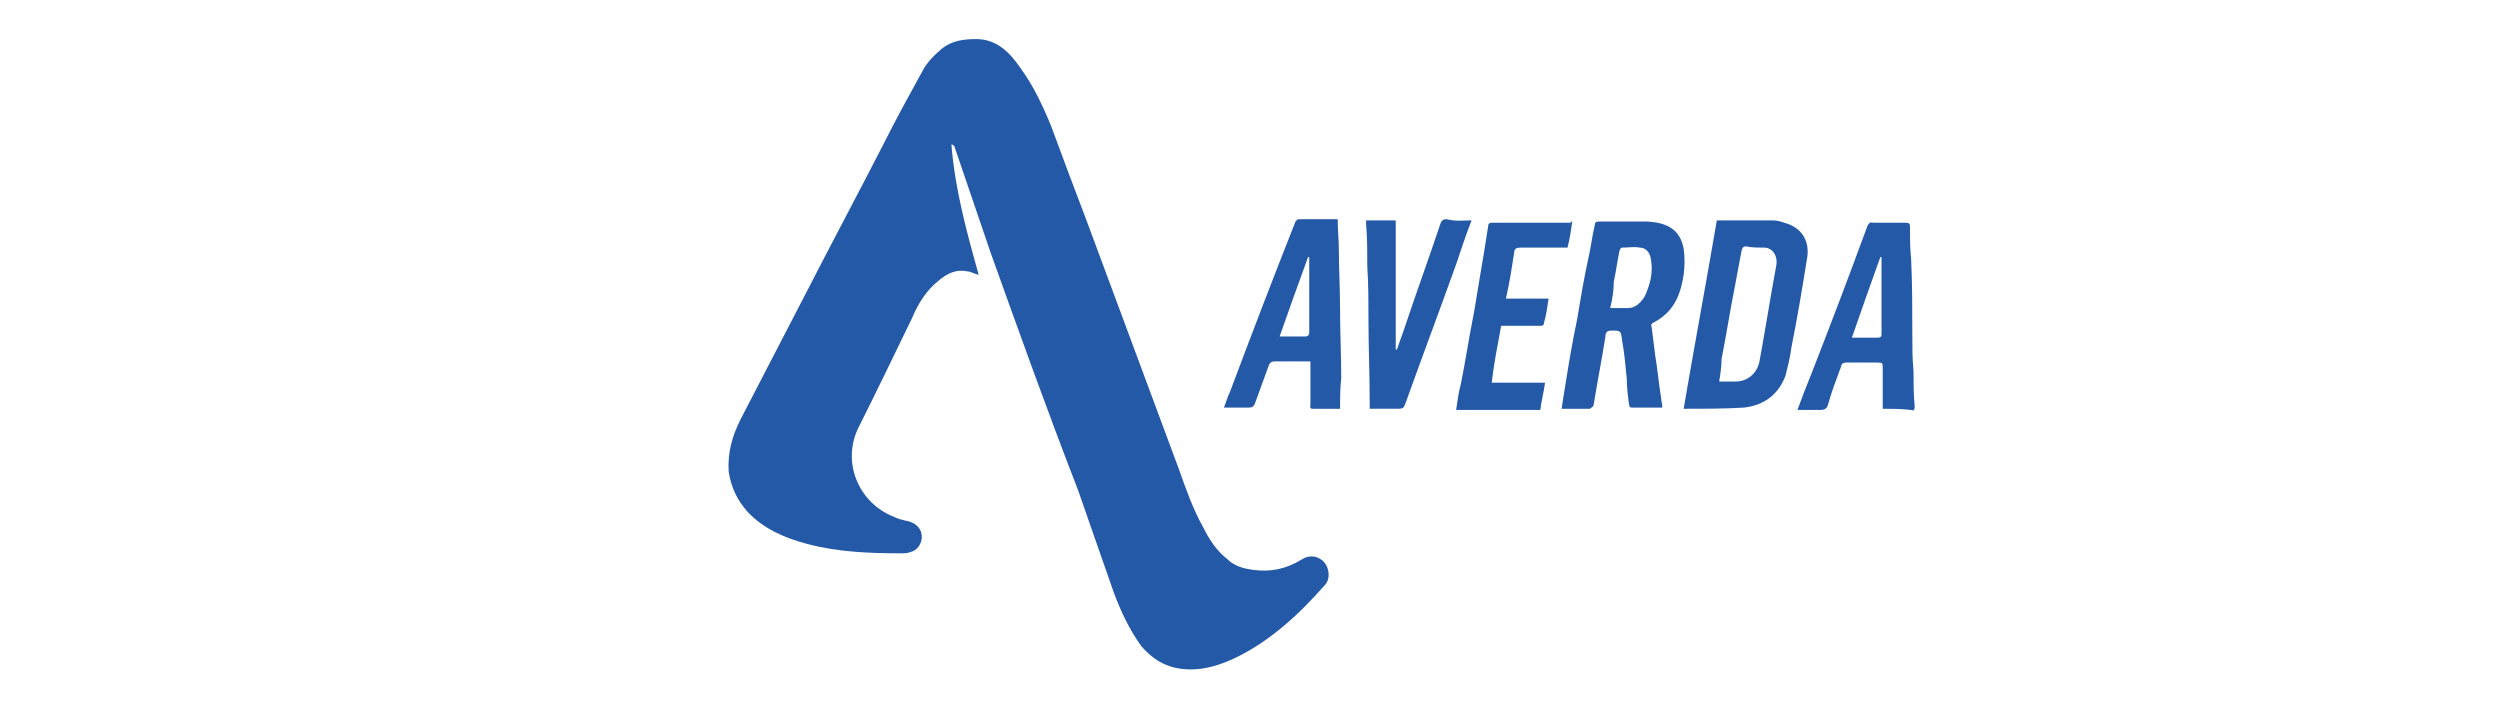 <?xml version="1.0" encoding="utf-8"?>
<!-- Generator: Adobe Illustrator 22.1.0, SVG Export Plug-In . SVG Version: 6.00 Build 0)  -->
<svg version="1.1" id="Layer_1" xmlns="http://www.w3.org/2000/svg" xmlns:xlink="http://www.w3.org/1999/xlink" x="0px" y="0px"
	 viewBox="0 0 211 60" style="enable-background:new 0 0 211 60;" xml:space="preserve">
<style type="text/css">
	.st0{fill:#2459A8;}
</style>
<g>
	<path class="st0" d="M80.3,12.2c0.3,3.8,1.3,7.4,2.3,11c-0.4-0.1-0.7-0.3-1-0.3c-0.9-0.2-1.7,0.2-2.4,0.8c-1,0.8-1.7,1.9-2.2,3.1
		c-1.5,3.1-3,6.2-4.5,9.2c-1.5,2.9-0.1,6.4,2.9,7.6c0.4,0.2,0.8,0.3,1.3,0.4c0.7,0.2,1.1,0.7,1.1,1.3c0,0.6-0.4,1.2-1,1.3
		c-0.2,0.1-0.5,0.1-0.7,0.1c-2.7,0-5.4-0.1-8-0.8c-1.9-0.5-3.7-1.3-5-2.7c-0.9-1-1.4-2.1-1.6-3.4c-0.1-1.6,0.3-3,1-4.4
		c1.9-3.7,3.8-7.3,5.7-11c2.1-4.1,4.3-8.2,6.4-12.3c1-2,2.1-4,3.2-6c0.4-0.8,1-1.4,1.7-2c0.9-0.7,1.9-0.8,2.9-0.8
		c1.7,0,2.8,1.1,3.7,2.4c1.1,1.5,1.9,3.2,2.6,4.9c1,2.7,2,5.4,3,8c2.6,7,5.2,14,7.8,21c0.6,1.7,1.2,3.4,2.1,5c0.5,1,1.1,1.9,2,2.6
		c0.6,0.6,1.4,0.8,2.2,0.9c1.5,0.2,2.8-0.1,4.1-0.9c0.6-0.4,1.4-0.3,1.9,0.3c0.4,0.5,0.5,1.4,0,1.9c-2.2,2.5-4.7,4.8-7.7,6.2
		c-1.1,0.5-2.3,0.9-3.6,0.9c-1.8,0-3.1-0.7-4.2-2c-1-1.4-1.7-2.9-2.3-4.5c-1-2.9-2-5.7-3-8.6C88.4,34.7,86,28,83.6,21.3
		c-1-2.9-2-5.9-3-8.8c0-0.1-0.1-0.2-0.1-0.2C80.4,12.2,80.4,12.2,80.3,12.2z"/>
	<path class="st0" d="M142.1,34.5c0.9-5.3,1.9-10.6,2.8-15.9c1.6,0,3.2,0,4.7,0c0.4,0,0.7,0.1,1,0.2c1.5,0.4,2.2,1.6,1.9,3.1
		c-0.4,2.5-0.8,4.9-1.3,7.4c-0.1,0.8-0.3,1.6-0.5,2.4c-0.6,1.6-1.8,2.5-3.5,2.7C145.6,34.5,143.9,34.5,142.1,34.5z M145.1,32.2
		c0.5,0,0.9,0,1.4,0c1,0,1.8-0.7,2-1.7c0.5-2.7,0.9-5.3,1.4-8c0.2-0.9-0.3-1.6-1-1.6c-0.5,0-1,0-1.5-0.1c-0.2,0-0.3,0-0.4,0.3
		c-0.2,1.1-0.4,2.1-0.6,3.2c-0.4,2-0.7,4-1.1,6C145.3,30.9,145.2,31.6,145.1,32.2z"/>
	<path class="st0" d="M131.8,34.5c0.1-0.7,0.2-1.3,0.3-1.9c0.3-1.9,0.6-3.7,1-5.6c0.3-1.8,0.6-3.6,1-5.4c0.2-0.9,0.3-1.8,0.5-2.6
		c0-0.2,0.1-0.3,0.3-0.3c1.4,0,2.8,0,4.2,0c1.5,0.1,2.7,0.6,3,2.3c0.1,0.7,0.1,1.4,0,2.2c-0.2,1.2-0.5,2.3-1.4,3.2
		c-0.3,0.3-0.7,0.6-1.1,0.8c-0.2,0.1-0.3,0.2-0.2,0.4c0.1,0.8,0.2,1.6,0.3,2.4c0.2,1.2,0.3,2.4,0.5,3.6c0,0.2,0.1,0.5,0.1,0.8
		c-0.9,0-1.7,0-2.6,0c-0.1,0-0.2-0.1-0.2-0.2c-0.1-0.7-0.2-1.5-0.2-2.2c-0.1-1.1-0.2-2.2-0.4-3.3c-0.1-0.8-0.1-0.8-0.9-0.8
		c-0.4,0-0.5,0.2-0.5,0.5c-0.3,1.9-0.7,3.9-1,5.8c0,0.1-0.2,0.2-0.3,0.3C133.4,34.5,132.7,34.5,131.8,34.5z M135.9,26
		c0.5,0,1,0,1.5,0c0.6,0,1-0.4,1.3-0.8c0.2-0.3,0.3-0.6,0.4-0.9c0.3-0.8,0.4-1.7,0.2-2.6c-0.1-0.4-0.4-0.8-0.9-0.8
		c-0.5-0.1-1,0-1.5,0c-0.1,0-0.2,0.2-0.2,0.2c-0.2,0.9-0.3,1.8-0.5,2.7C136.2,24.5,136.1,25.2,135.9,26z"/>
	<path class="st0" d="M113.1,34.5c-0.8,0-1.5,0-2.3,0c-0.3,0-0.2-0.2-0.2-0.4c0-1,0-1.9,0-2.9c0-0.2,0-0.4,0-0.7c-0.4,0-0.7,0-1,0
		c-0.7,0-1.4,0-2,0c-0.3,0-0.4,0.1-0.5,0.3c-0.4,1.1-0.8,2.2-1.2,3.3c-0.1,0.2-0.2,0.3-0.5,0.3c-0.7,0-1.3,0-2.1,0
		c0.2-0.5,0.3-0.9,0.5-1.3c1.8-4.8,3.6-9.5,5.5-14.3c0-0.1,0.2-0.3,0.3-0.3c1,0,2.1,0,3.1,0c0,0,0.1,0,0.2,0c0,0.9,0.1,1.7,0.1,2.6
		c0,1.6,0.1,3.2,0.1,4.9c0,2,0.1,4,0.1,5.9C113.1,32.9,113.1,33.6,113.1,34.5z M108,28.4c0.8,0,1.4,0,2.1,0c0.3,0,0.4-0.1,0.4-0.4
		c0-2,0-4,0-6c0-0.1,0-0.2,0-0.3c0,0-0.1,0-0.1,0C109.6,23.9,108.8,26.1,108,28.4z"/>
	<path class="st0" d="M158.9,34.5c0-1.2,0-2.3,0-3.4c0-0.5,0-0.5-0.5-0.5c-0.9,0-1.7,0-2.6,0c-0.2,0-0.4,0.1-0.4,0.3
		c-0.4,1.1-0.8,2.1-1.1,3.2c-0.1,0.4-0.3,0.5-0.7,0.5c-0.6,0-1.3,0-1.9,0c0.4-1.1,0.8-2.1,1.2-3.1c1.6-4.1,3.2-8.3,4.7-12.4
		c0.1-0.2,0.2-0.4,0.5-0.3c0.9,0,1.8,0,2.7,0c0.2,0,0.4,0,0.4,0.3c0,0.9,0,1.8,0.1,2.8c0.1,2.1,0.1,4.3,0.1,6.4c0,1,0,2,0.1,3
		c0,1,0,2,0.1,3c0,0.3-0.1,0.4-0.3,0.3C160.4,34.5,159.7,34.5,158.9,34.5z M158.8,21.7c0,0-0.1,0-0.1,0c-0.8,2.2-1.6,4.5-2.4,6.8
		c0.8,0,1.4,0,2.1,0c0.4,0,0.4-0.1,0.4-0.4c0-2,0-4,0-6C158.8,21.9,158.8,21.8,158.8,21.7z"/>
	<path class="st0" d="M124.2,18.6c-0.5,1.3-0.9,2.5-1.3,3.7c-1.4,3.9-2.9,7.9-4.3,11.8c-0.1,0.3-0.2,0.4-0.6,0.4c-0.8,0-1.6,0-2.4,0
		c0-0.3,0-0.5,0-0.8c0-2.2-0.1-4.4-0.1-6.6c0-1.5,0-3.1-0.1-4.6c0-1.2,0-2.4-0.1-3.6c0-0.1,0-0.2,0-0.3c0.8,0,1.7,0,2.5,0
		c0,3.6,0,7.3,0,10.9c0,0,0.1,0,0.1,0c0.2-0.6,0.4-1.1,0.6-1.7c1-3,2.1-6,3.1-9c0.1-0.2,0.2-0.3,0.5-0.3
		C122.8,18.7,123.5,18.6,124.2,18.6z"/>
	<path class="st0" d="M132.7,18.7c-0.1,0.7-0.2,1.4-0.4,2.2c-0.2,0-0.3,0-0.4,0c-1.2,0-2.4,0-3.6,0c-0.3,0-0.5,0.1-0.5,0.4
		c-0.2,1.3-0.4,2.6-0.7,3.9c1.2,0,2.4,0,3.6,0c-0.1,0.7-0.2,1.4-0.4,2.1c0,0.2-0.2,0.2-0.3,0.2c-1,0-2,0-3,0c-0.1,0-0.2,0-0.3,0
		c-0.3,1.6-0.6,3.1-0.8,4.8c1.5,0,3,0,4.5,0c-0.1,0.8-0.3,1.5-0.4,2.3c-2.4,0-4.7,0-7.1,0c0.1-0.7,0.2-1.5,0.4-2.2
		c0.4-2,0.7-4,1.1-6c0.3-1.8,0.6-3.6,0.9-5.4c0.1-0.6,0.2-1.3,0.3-1.9c0-0.2,0.1-0.3,0.3-0.3c2.2,0,4.5,0,6.7,0
		C132.5,18.7,132.6,18.7,132.7,18.7z"/>
</g>
</svg>
